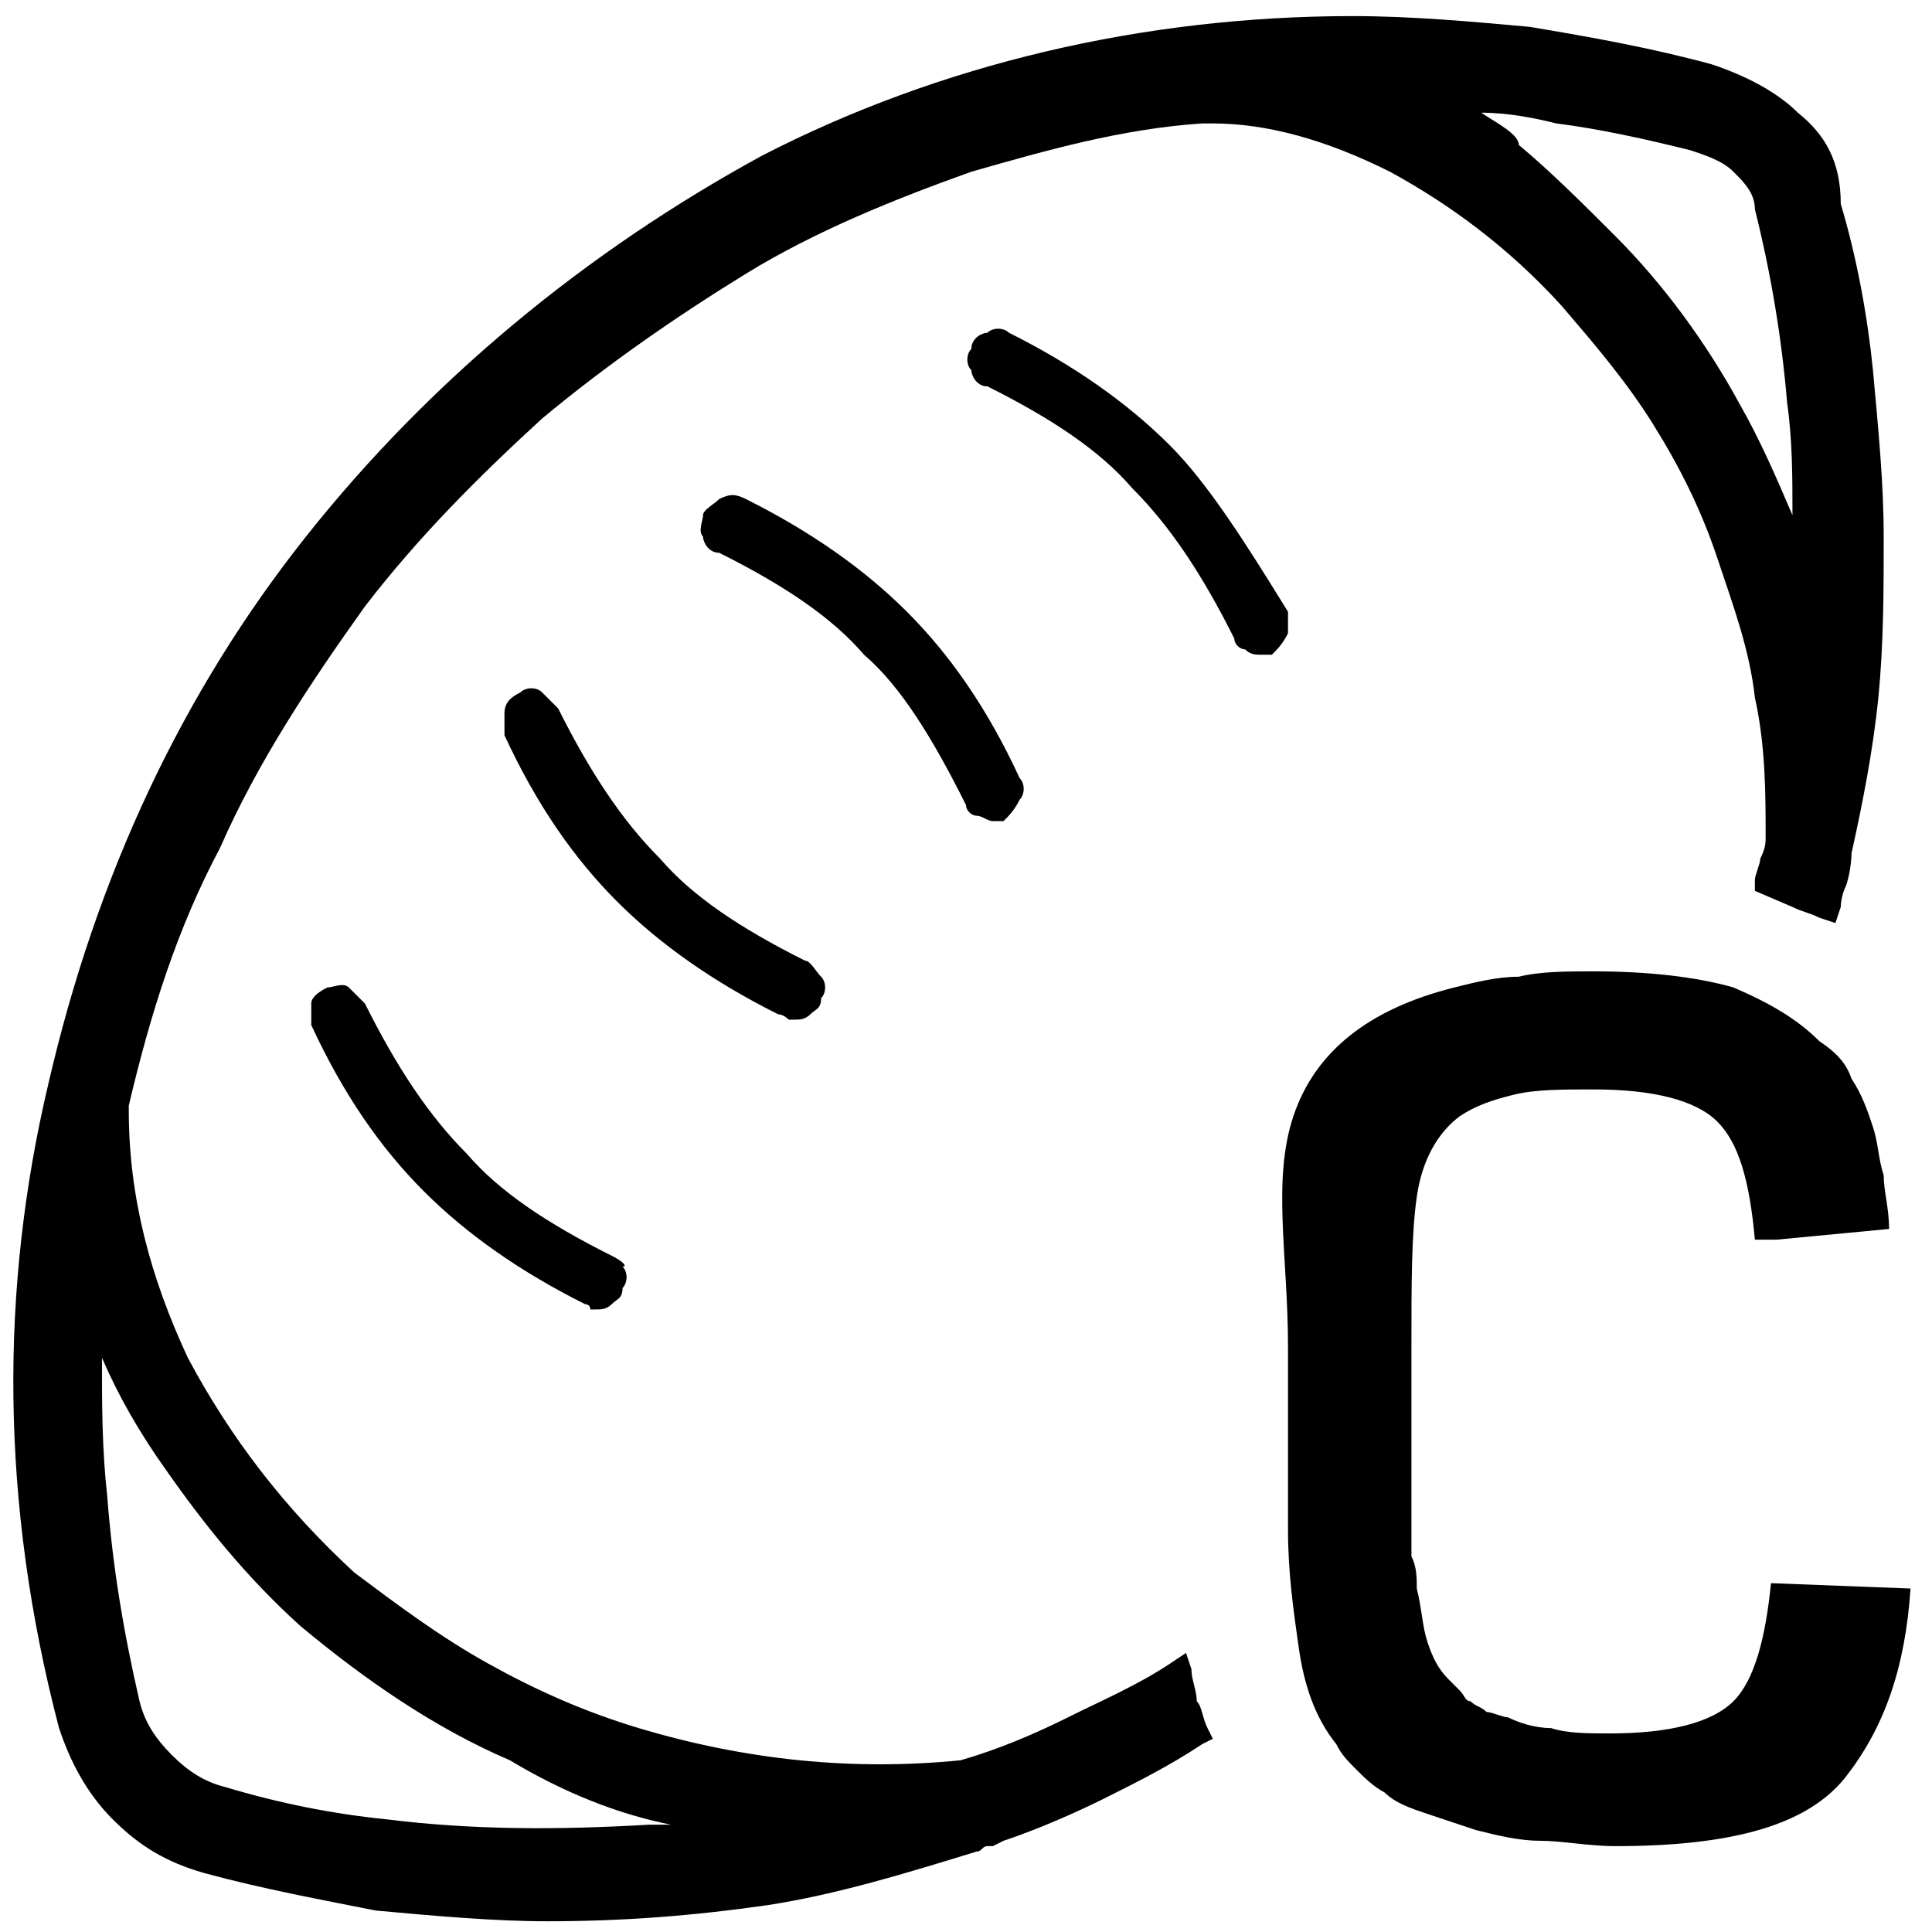 <?xml version="1.0" encoding="utf-8"?>
<!-- Generator: Adobe Illustrator 19.2.1, SVG Export Plug-In . SVG Version: 6.00 Build 0)  -->
<svg version="1.1" xmlns="http://www.w3.org/2000/svg" xmlns:xlink="http://www.w3.org/1999/xlink" x="0px" y="0px"
	 viewBox="0 0 36 36" style="enable-background:new 0 0 36 36;" xml:space="preserve">
<style type="text/css">
	.st0{display:none;}
	.st1{display:inline;fill:#FFFFFF;}
	.st2{display:inline;}
	.st3{fill:none;}
	.st4{fill:#303030;}
</style>
<g id="Layer_2" class="st0">
	<rect x="-247" y="-423" class="st1" width="583" height="601"/>
</g>
<g id="Layer_1">
	<g>
		<path d="M14.7,19c0,0,0.1,0,0.1,0c0.1,0,0.2,0,0.3-0.1c0.1-0.1,0.2-0.1,0.2-0.3c0.1-0.1,0.1-0.3,0-0.4c-0.1-0.1-0.2-0.3-0.3-0.3
			c-1.2-0.6-2.1-1.2-2.7-1.9c-0.7-0.7-1.3-1.6-1.9-2.8c-0.1-0.1-0.2-0.2-0.3-0.3c-0.1-0.1-0.3-0.1-0.4,0c-0.2,0.1-0.3,0.2-0.3,0.4
			s0,0.3,0,0.4c0.6,1.3,1.3,2.3,2.1,3.1s1.8,1.5,3,2.1C14.6,18.9,14.7,19,14.7,19z"/>
		<path d="M22.3,31.7c0-0.2-0.1-0.4-0.1-0.6l-0.1-0.3l-0.3,0.2c-0.6,0.4-1.3,0.7-1.9,1c-0.6,0.3-1.3,0.6-2,0.8c-1,0.1-2,0.1-3,0
			c-1-0.1-2-0.3-3-0.6c-1-0.3-1.9-0.7-2.8-1.2c-0.9-0.5-1.7-1.1-2.5-1.7c-1.3-1.2-2.3-2.5-3.1-4c-0.7-1.5-1.1-3-1.1-4.6l0-0.1
			c0.4-1.7,0.9-3.3,1.7-4.8c0.7-1.6,1.7-3.1,2.7-4.5c1-1.3,2.1-2.4,3.3-3.5c1.2-1,2.5-1.9,3.8-2.7c1.3-0.8,2.8-1.4,4.2-1.9
			c1.4-0.4,2.8-0.8,4.3-0.9v0h0.2c1,0,2.1,0.3,3.3,0.9c1.1,0.6,2.2,1.4,3.2,2.5c0.6,0.7,1.2,1.4,1.7,2.2c0.5,0.8,0.9,1.6,1.2,2.5
			c0.3,0.9,0.6,1.7,0.7,2.6c0.2,0.9,0.2,1.8,0.2,2.6c0,0.1,0,0.2-0.1,0.4c0,0.1-0.1,0.3-0.1,0.4l0,0.2l0.7,0.3
			c0.2,0.1,0.3,0.1,0.5,0.2l0.3,0.1l0.1-0.3c0,0,0-0.2,0.1-0.4c0.1-0.3,0.1-0.6,0.1-0.6c0.2-0.9,0.4-1.9,0.5-2.9c0.1-1,0.1-2,0.1-3
			c0-1-0.1-2-0.2-3.1c-0.1-1-0.3-2.1-0.6-3.1C34.3,3,34,2.5,33.5,2.1c-0.4-0.4-1-0.7-1.6-0.9c-1.1-0.3-2.2-0.5-3.4-0.7
			c-1.1-0.1-2.2-0.2-3.3-0.2c-3.9,0-7.7,0.9-11,2.6C10.9,4.7,8,7.1,5.7,10c-2.3,2.9-3.9,6.3-4.8,10.2C0,24,0,28,1.1,32.2
			c0.2,0.6,0.5,1.2,1,1.7c0.5,0.5,1,0.8,1.7,1C4.9,35.2,6,35.4,7,35.6c1.1,0.1,2.2,0.2,3.2,0.2c1.4,0,2.7-0.1,4.1-0.3
			c1.3-0.2,2.6-0.6,3.9-1c0.1,0,0.1-0.1,0.2-0.1c0,0,0.1,0,0.1,0l0.2-0.1c0.6-0.2,1.3-0.5,1.9-0.8c0.6-0.3,1.2-0.6,1.8-1l0.2-0.1
			l-0.1-0.2C22.4,32,22.4,31.8,22.3,31.7z M12.5,34c-0.1,0-0.3,0-0.4,0c-1.7,0.1-3.3,0.1-4.9-0.1c-1-0.1-2-0.3-3-0.6
			c-0.4-0.1-0.7-0.3-1-0.6c-0.3-0.3-0.5-0.6-0.6-1c-0.3-1.3-0.5-2.5-0.6-3.8c-0.1-0.9-0.1-1.7-0.1-2.6c0.3,0.7,0.7,1.4,1.2,2.1
			c0.7,1,1.5,2,2.5,2.9c1.2,1,2.5,1.9,3.9,2.5C10.5,33.4,11.5,33.8,12.5,34z M27.6,2.1c0.5,0,1,0.1,1.4,0.2c0.8,0.1,1.7,0.3,2.5,0.5
			c0.3,0.1,0.6,0.2,0.8,0.4c0.2,0.2,0.4,0.4,0.4,0.7c0.3,1.2,0.5,2.4,0.6,3.6c0.1,0.7,0.1,1.4,0.1,2.1c-0.3-0.7-0.6-1.4-1-2.1
			c-0.6-1.1-1.4-2.2-2.3-3.1c-0.6-0.6-1.2-1.2-1.8-1.7C28.3,2.5,27.9,2.3,27.6,2.1z"/>
		<path d="M21.8,8.3c-0.8-0.8-1.8-1.5-3-2.1c-0.1-0.1-0.3-0.1-0.4,0c-0.1,0-0.3,0.1-0.3,0.3c-0.1,0.1-0.1,0.3,0,0.4
			c0,0.1,0.1,0.3,0.3,0.3c1.2,0.6,2.1,1.2,2.7,1.9c0.7,0.7,1.3,1.6,1.9,2.8c0,0.1,0.1,0.2,0.2,0.2c0.1,0.1,0.2,0.1,0.3,0.1
			c0,0,0.1,0,0.1,0c0,0,0.1,0,0.1,0c0.1-0.1,0.2-0.2,0.3-0.4c0-0.1,0-0.3,0-0.4C23.2,10.1,22.5,9,21.8,8.3z"/>
		<path d="M32.3,31.7c-0.4,0.4-1.2,0.6-2.3,0.6c-0.4,0-0.8,0-1.1-0.1c-0.3,0-0.6-0.1-0.8-0.2c-0.1,0-0.3-0.1-0.4-0.1
			c-0.1-0.1-0.2-0.1-0.3-0.2c-0.1,0-0.1-0.1-0.2-0.2s-0.1-0.1-0.2-0.2c-0.2-0.2-0.3-0.4-0.4-0.7c-0.1-0.3-0.1-0.6-0.2-1
			c0-0.2,0-0.4-0.1-0.6c0-0.2,0-0.4,0-0.6c0-0.1,0-0.3,0-0.4c0-0.2,0-0.3,0-0.5c0-0.2,0-0.4,0-0.6c0-0.2,0-0.4,0-0.6
			c0-0.2,0-0.4,0-0.6c0-0.2,0-0.4,0-0.6c0-1.2,0-2.1,0.1-2.8s0.4-1.2,0.8-1.5c0.3-0.2,0.6-0.3,1-0.4c0.4-0.1,0.9-0.1,1.5-0.1
			c1.1,0,1.9,0.2,2.3,0.6s0.6,1.1,0.7,2.2h0.4l2.1-0.2c0-0.4-0.1-0.7-0.1-1c-0.1-0.3-0.1-0.6-0.2-0.9c-0.1-0.3-0.2-0.6-0.4-0.9
			c-0.1-0.3-0.3-0.5-0.6-0.7c-0.4-0.4-0.9-0.7-1.6-1c-0.7-0.2-1.6-0.3-2.6-0.3c-0.5,0-1,0-1.4,0.1c-0.4,0-0.8,0.1-1.2,0.2
			c-1.6,0.4-2.6,1.2-3,2.4S24,23.4,24,25.1c0,0.2,0,0.4,0,0.6c0,0.2,0,0.4,0,0.6c0,0.2,0,0.3,0,0.5c0,0.2,0,0.3,0,0.5
			c0,0,0,0.1,0,0.1c0,0,0,0.1,0,0.1c0,0.2,0,0.4,0,0.5s0,0.4,0,0.5c0,0.8,0.1,1.5,0.2,2.2c0.1,0.7,0.3,1.3,0.7,1.8
			c0.1,0.2,0.2,0.3,0.4,0.5c0.1,0.1,0.3,0.3,0.5,0.4c0.2,0.2,0.5,0.3,0.8,0.4c0.3,0.1,0.6,0.2,0.9,0.3c0.4,0.1,0.8,0.2,1.2,0.2
			c0.4,0,0.9,0.1,1.4,0.1c2.2,0,3.6-0.4,4.3-1.3c0.7-0.9,1.1-2,1.2-3.5L33,29.5C32.9,30.5,32.7,31.3,32.3,31.7z"/>
		<path d="M11.4,23.4c-1.2-0.6-2.1-1.2-2.7-1.9c-0.7-0.7-1.3-1.6-1.9-2.8c-0.1-0.1-0.2-0.2-0.3-0.3s-0.3,0-0.4,0
			c-0.2,0.1-0.3,0.2-0.3,0.3s0,0.3,0,0.4c0.6,1.3,1.3,2.3,2.1,3.1c0.8,0.8,1.8,1.5,3,2.1c0,0,0.1,0,0.1,0.1c0,0,0.1,0,0.1,0
			c0.1,0,0.2,0,0.3-0.1c0.1-0.1,0.2-0.1,0.2-0.3c0.1-0.1,0.1-0.3,0-0.4C11.7,23.6,11.6,23.5,11.4,23.4z"/>
		<path d="M18,15c0,0.1,0.1,0.2,0.2,0.2s0.2,0.1,0.3,0.1c0,0,0.1,0,0.1,0c0,0,0.1,0,0.1,0c0.1-0.1,0.2-0.2,0.3-0.4
			c0.1-0.1,0.1-0.3,0-0.4c-0.6-1.3-1.3-2.3-2.1-3.1c-0.8-0.8-1.8-1.5-3-2.1c-0.2-0.1-0.3-0.1-0.5,0c-0.1,0.1-0.3,0.2-0.3,0.3
			s-0.1,0.3,0,0.4c0,0.1,0.1,0.3,0.3,0.3c1.2,0.6,2.1,1.2,2.7,1.9C16.8,12.8,17.4,13.8,18,15z"/>
	</g>
</g>
</svg>
